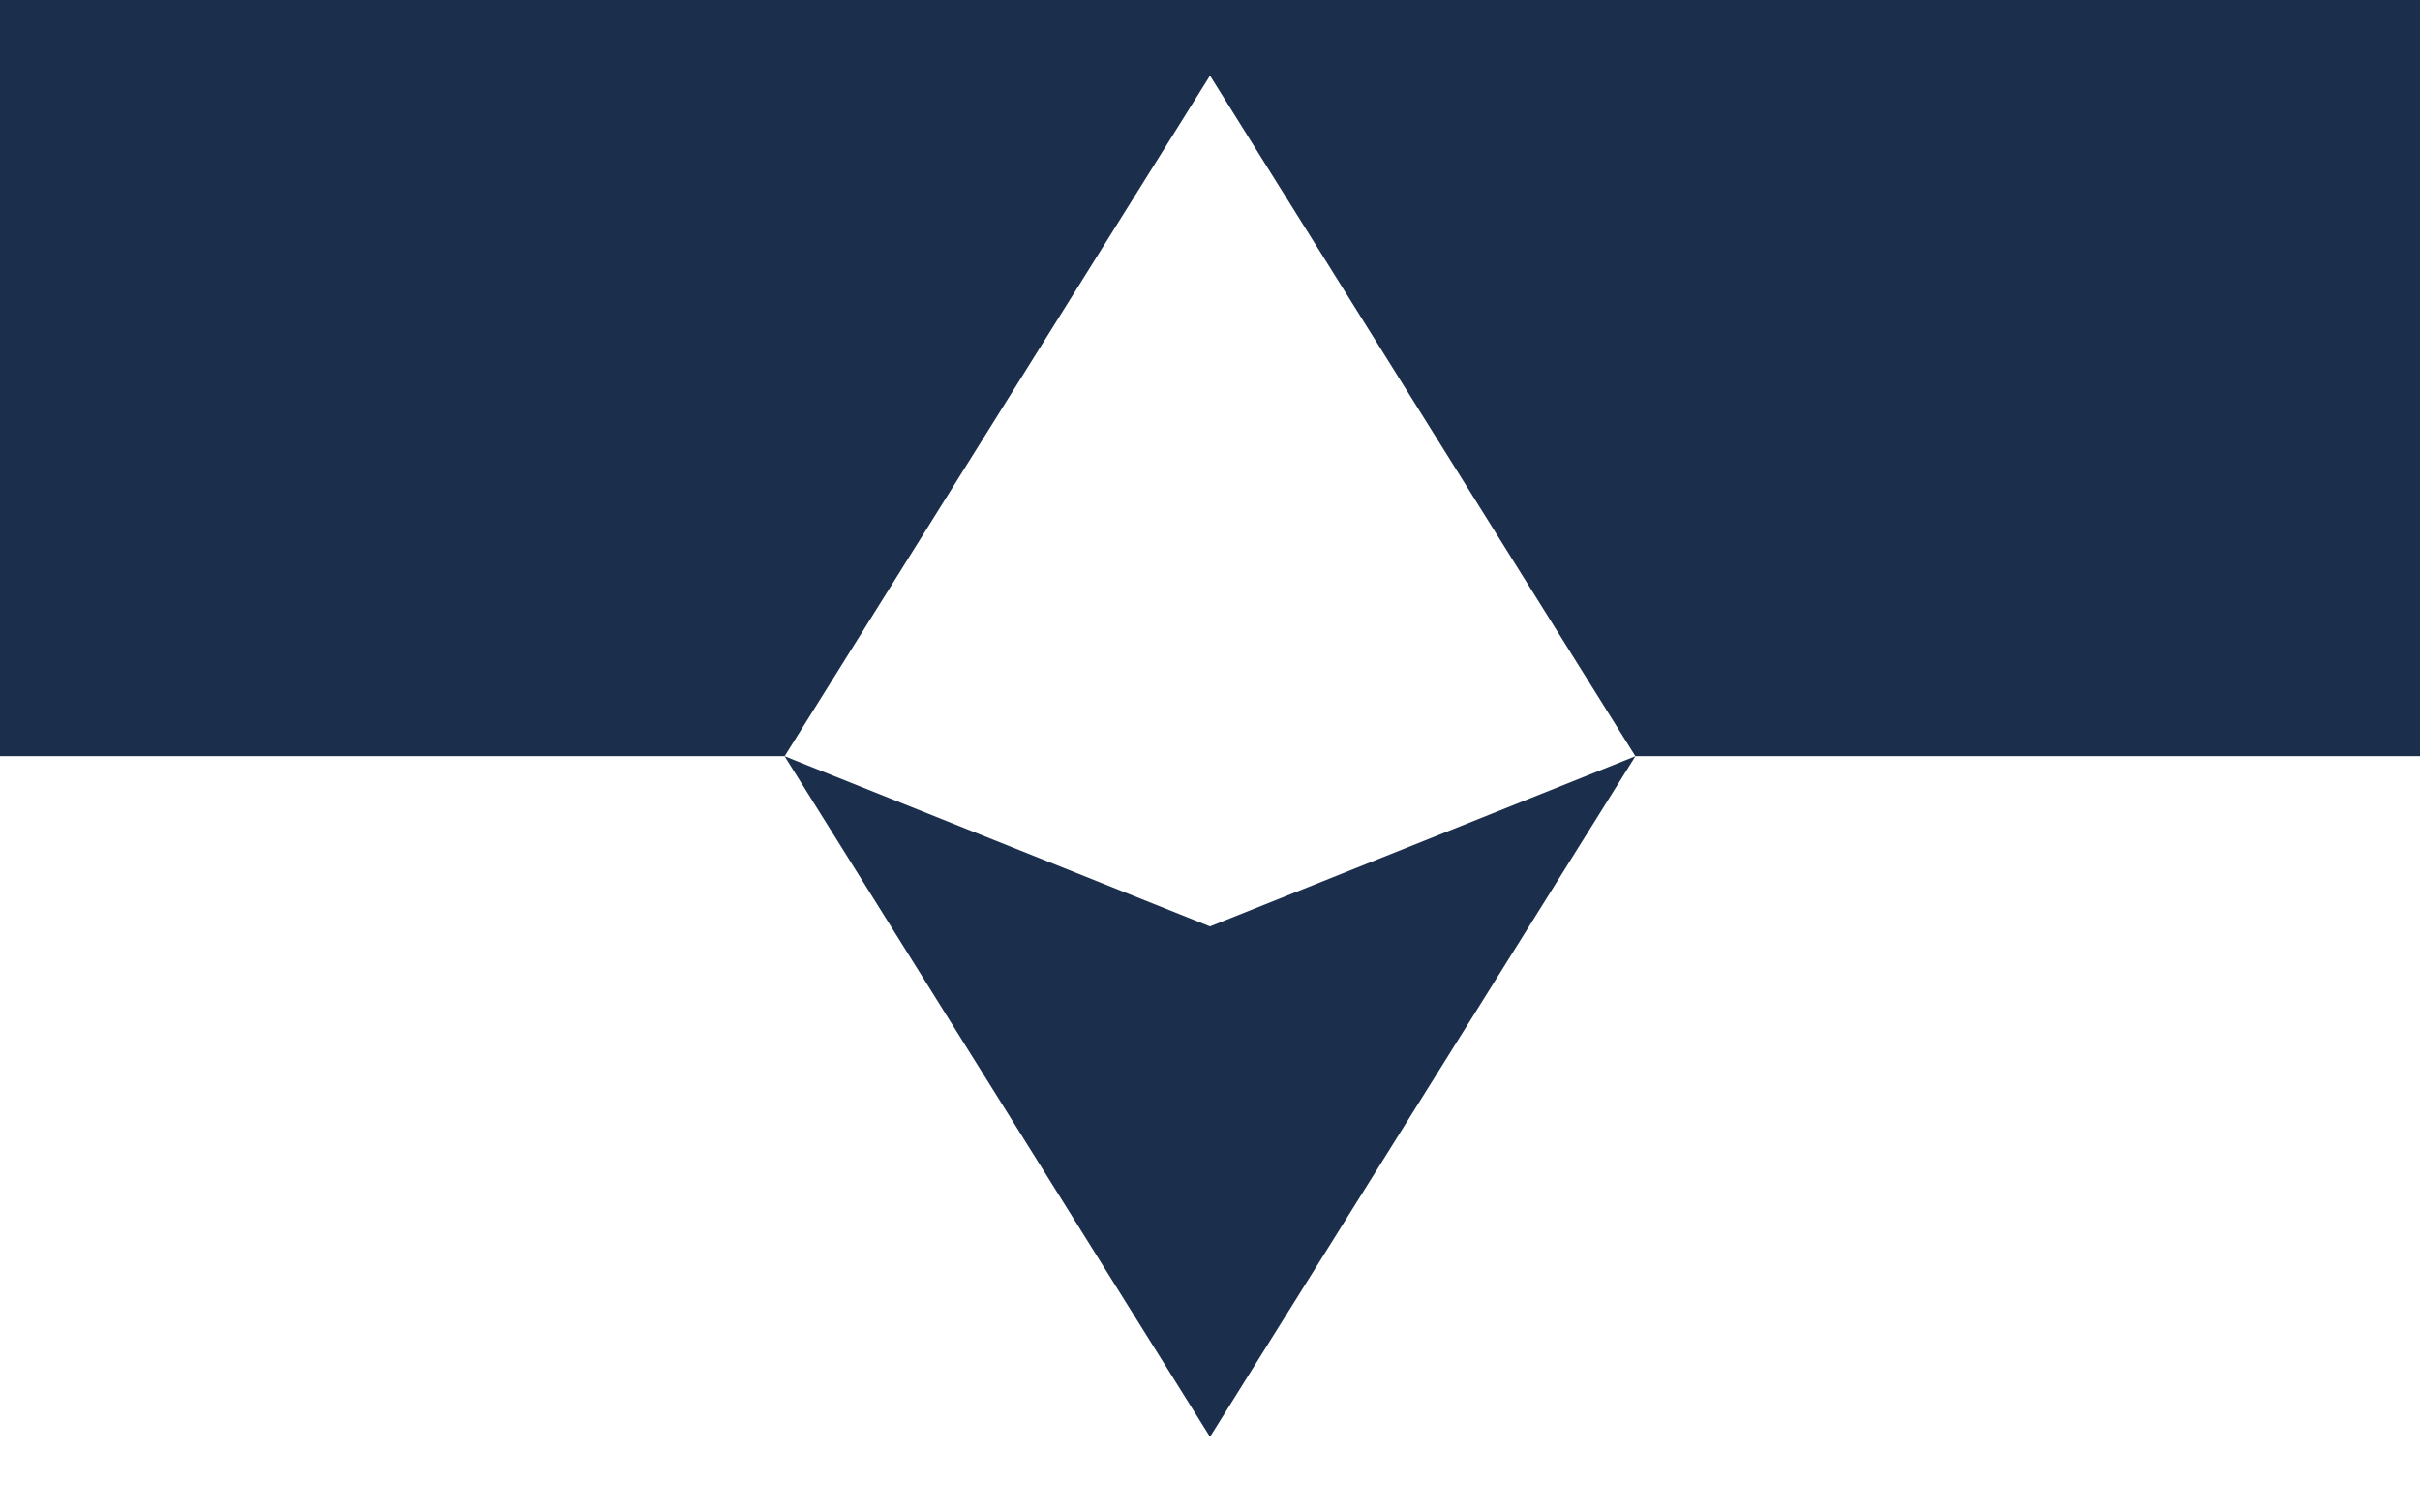 <?xml version="1.0"?>
<svg xmlns="http://www.w3.org/2000/svg" xmlns:xlink="http://www.w3.org/1999/xlink" version="1.1" width="576" height="360" viewBox="0 0 576 360">
<rect x="0" y="0" width="576" height="360" fill="#808080" stroke="none"/>
<!-- Generated by Kreative Vexillo v1.0 -->
<style>
.blue{fill:rgb(27,47,76);}
.white{fill:rgb(255,255,255);}
</style>
<g>
<g>
<rect x="0" y="0" width="576" height="180" class="blue"/>
<rect x="0" y="180" width="576" height="180" class="white"/>
</g>
<path d="M 186.75 180 L 288 18 L 389.25 180 L 288 220.5 Z" class="white"/>
<path d="M 186.75 180 L 288 342 L 389.25 180 L 288 220.5 Z" class="blue"/>
</g>
</svg>
